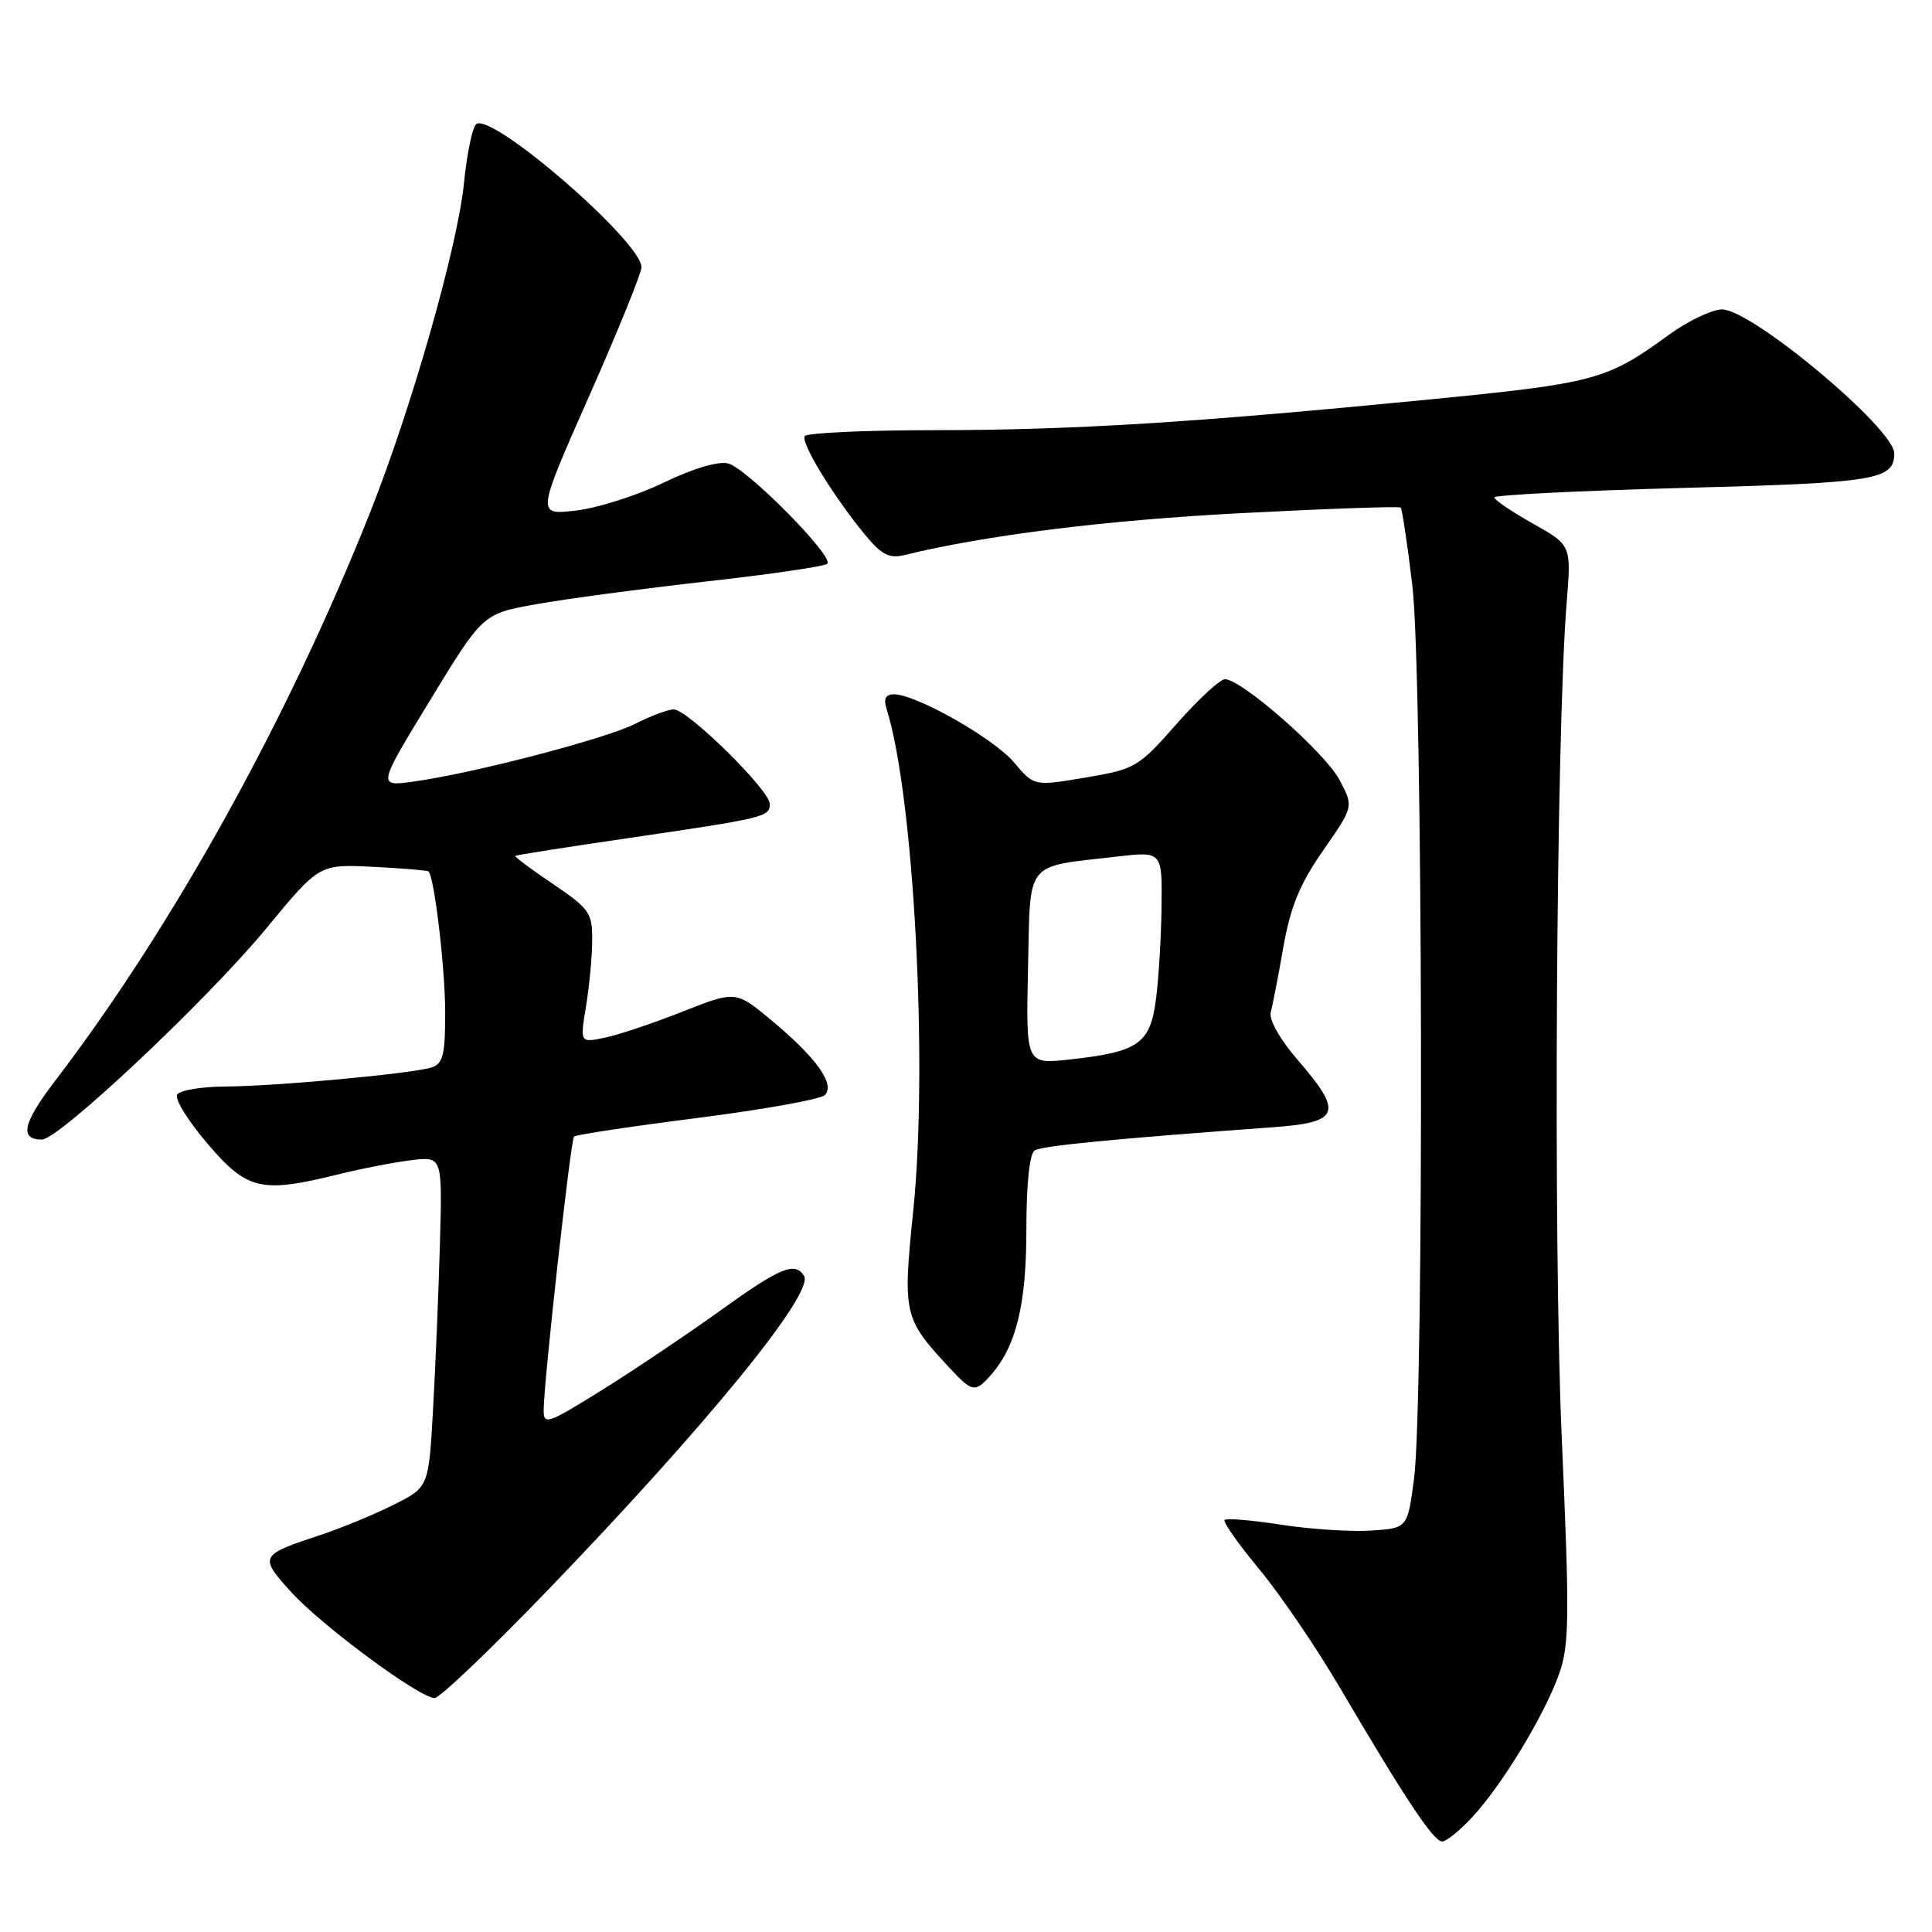 <?xml version="1.0" encoding="UTF-8" standalone="no"?>
<!DOCTYPE svg PUBLIC "-//W3C//DTD SVG 1.1//EN" "http://www.w3.org/Graphics/SVG/1.1/DTD/svg11.dtd" >
<svg xmlns="http://www.w3.org/2000/svg" xmlns:xlink="http://www.w3.org/1999/xlink" version="1.1" viewBox="0 0 256 256">
 <g >
 <path fill="currentColor"
d=" M 195.11 240.75 C 199.07 236.47 204.62 227.30 206.57 221.86 C 207.95 218.00 207.99 214.42 206.94 190.50 C 205.79 164.44 206.19 97.37 207.59 79.87 C 208.21 72.23 208.21 72.23 203.10 69.37 C 200.30 67.79 198.00 66.23 198.00 65.91 C 198.00 65.59 209.32 65.02 223.16 64.65 C 248.60 63.98 251.00 63.59 251.00 60.08 C 251.00 56.79 232.12 41.00 228.18 41.00 C 226.86 41.00 223.68 42.52 221.13 44.37 C 212.90 50.36 211.40 50.77 189.43 52.93 C 157.99 56.01 142.24 56.99 123.81 57.00 C 114.63 57.00 106.90 57.36 106.63 57.79 C 106.09 58.67 110.40 65.73 114.60 70.83 C 116.84 73.55 117.82 74.05 119.92 73.53 C 130.58 70.92 146.61 68.92 164.37 68.00 C 175.85 67.40 185.40 67.07 185.60 67.26 C 185.79 67.46 186.49 72.09 187.14 77.56 C 188.54 89.21 188.72 185.74 187.36 196.00 C 186.50 202.50 186.50 202.50 181.64 202.81 C 178.96 202.98 173.61 202.63 169.75 202.03 C 165.89 201.43 162.52 201.15 162.27 201.40 C 162.02 201.65 164.06 204.56 166.81 207.87 C 169.56 211.17 174.41 218.29 177.58 223.69 C 186.27 238.47 189.95 244.00 191.09 244.00 C 191.65 244.00 193.46 242.54 195.11 240.75 Z  M 72.54 210.75 C 93.67 188.82 107.94 171.33 106.54 169.06 C 105.34 167.13 103.37 167.95 95.40 173.69 C 91.05 176.81 84.01 181.54 79.75 184.20 C 72.48 188.72 72.00 188.88 72.04 186.76 C 72.10 182.64 75.62 151.05 76.06 150.60 C 76.30 150.36 83.65 149.25 92.40 148.14 C 101.14 147.02 108.74 145.66 109.29 145.11 C 110.70 143.70 108.22 140.20 102.33 135.29 C 97.50 131.26 97.50 131.26 90.50 134.02 C 86.65 135.55 82.00 137.11 80.17 137.49 C 76.85 138.19 76.85 138.19 77.65 133.35 C 78.09 130.68 78.46 126.74 78.47 124.58 C 78.50 120.97 78.10 120.40 73.28 117.14 C 70.40 115.20 68.15 113.52 68.28 113.41 C 68.40 113.30 75.03 112.25 83.00 111.09 C 101.43 108.39 102.00 108.25 102.00 106.52 C 102.00 104.71 91.12 94.00 89.28 94.00 C 88.53 94.00 86.25 94.85 84.21 95.89 C 80.28 97.89 62.72 102.47 54.76 103.57 C 50.02 104.22 50.02 104.22 57.00 92.77 C 63.98 81.32 63.98 81.32 71.05 80.06 C 74.94 79.36 85.08 78.01 93.57 77.05 C 102.07 76.10 109.30 75.04 109.63 74.70 C 110.56 73.78 98.94 62.02 96.48 61.41 C 95.17 61.08 91.80 62.08 87.95 63.95 C 84.45 65.64 79.22 67.31 76.33 67.65 C 71.09 68.26 71.09 68.26 78.04 52.54 C 81.87 43.89 85.00 36.18 85.00 35.41 C 85.00 32.05 65.39 15.02 63.13 16.42 C 62.62 16.74 61.88 20.26 61.48 24.25 C 60.64 32.68 54.50 54.19 49.00 68.01 C 38.08 95.42 22.88 122.83 7.28 143.25 C 3.03 148.81 2.54 151.00 5.55 151.00 C 7.80 151.00 27.51 132.45 35.29 123.01 C 42.31 114.50 42.31 114.50 49.41 114.86 C 53.31 115.05 56.63 115.33 56.78 115.47 C 57.55 116.18 58.99 128.31 58.99 134.18 C 59.00 139.76 58.70 140.96 57.19 141.44 C 54.57 142.27 36.49 143.94 29.81 143.97 C 26.68 143.99 23.83 144.47 23.47 145.04 C 23.12 145.62 24.93 148.54 27.49 151.54 C 32.77 157.72 34.59 158.14 44.86 155.60 C 47.96 154.83 52.33 153.99 54.56 153.72 C 58.62 153.24 58.62 153.24 58.29 164.87 C 58.11 171.27 57.70 181.13 57.38 186.78 C 56.80 197.07 56.80 197.07 52.15 199.39 C 49.59 200.68 45.25 202.47 42.50 203.38 C 34.38 206.06 34.30 206.22 38.54 210.91 C 42.57 215.37 55.59 225.00 57.59 225.00 C 58.26 225.00 64.98 218.59 72.54 210.75 Z  M 131.25 182.25 C 134.64 178.43 136.00 172.91 136.00 162.94 C 136.00 156.86 136.42 152.86 137.10 152.44 C 138.09 151.82 147.40 150.92 168.75 149.36 C 177.56 148.72 178.02 147.45 171.96 140.46 C 169.63 137.77 168.12 135.10 168.38 134.15 C 168.62 133.24 169.38 129.35 170.05 125.50 C 170.99 120.15 172.23 117.13 175.33 112.68 C 179.38 106.87 179.38 106.87 177.46 103.29 C 175.49 99.64 164.51 90.00 162.32 90.00 C 161.66 90.00 158.77 92.67 155.89 95.94 C 150.86 101.66 150.42 101.92 143.84 103.03 C 137.02 104.18 137.02 104.18 134.38 101.04 C 131.70 97.85 121.39 92.00 118.46 92.00 C 117.36 92.00 117.05 92.58 117.46 93.88 C 121.09 105.30 122.99 140.94 121.02 160.34 C 119.60 174.19 119.72 174.70 125.82 181.25 C 128.83 184.49 129.20 184.55 131.25 182.25 Z  M 136.22 128.33 C 136.54 113.82 135.66 114.93 147.92 113.51 C 154.00 112.80 154.00 112.80 153.91 120.15 C 153.86 124.19 153.53 129.75 153.16 132.49 C 152.39 138.32 150.84 139.39 141.72 140.39 C 135.94 141.02 135.94 141.02 136.22 128.33 Z "/>
</g>
</svg>